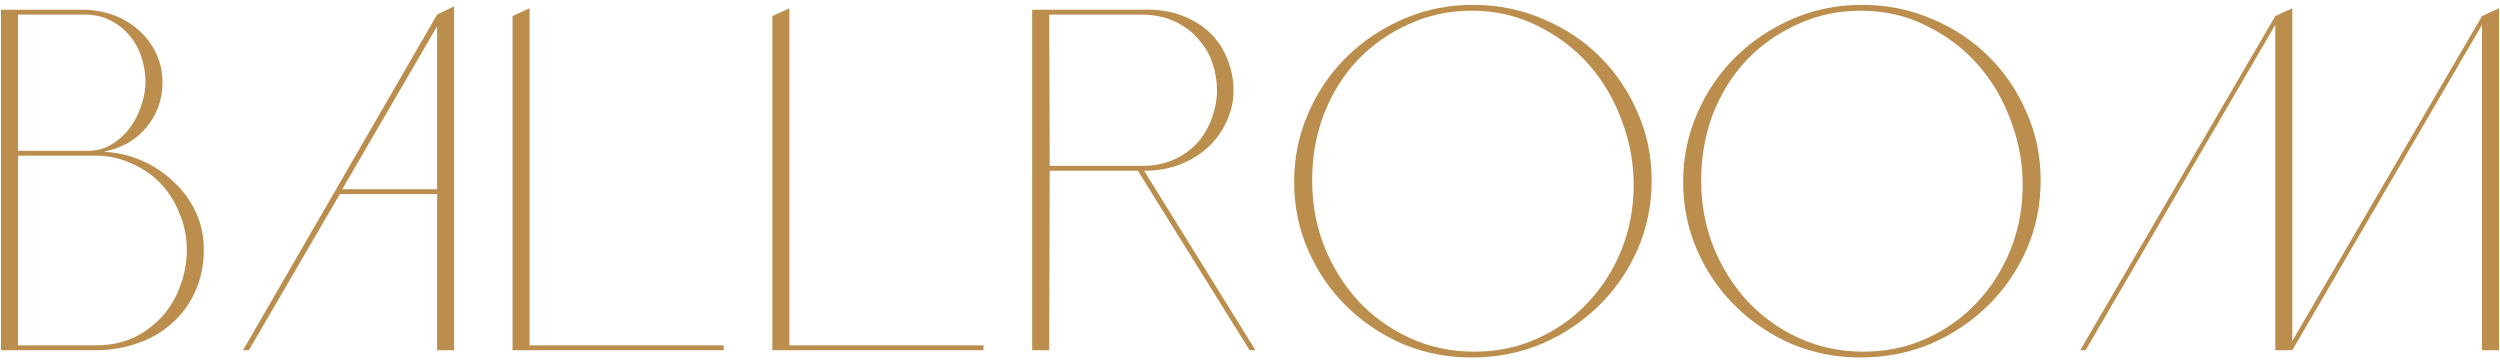 <svg width="257" height="37" viewBox="0 0 257 37" fill="none" xmlns="http://www.w3.org/2000/svg">
<path d="M8.454 1C9.587 1 10.653 1.183 11.653 1.55C12.653 1.917 13.52 2.433 14.254 3.1C15.02 3.767 15.62 4.567 16.053 5.5C16.487 6.4 16.703 7.4 16.703 8.5C16.703 9.4 16.553 10.25 16.253 11.05C15.954 11.817 15.537 12.517 15.004 13.15C14.47 13.783 13.82 14.317 13.053 14.75C12.32 15.15 11.52 15.433 10.653 15.6C12.02 15.667 13.32 15.967 14.553 16.5C15.787 17.033 16.87 17.75 17.803 18.65C18.77 19.517 19.537 20.55 20.104 21.75C20.67 22.95 20.953 24.25 20.953 25.65C20.953 27.25 20.654 28.7 20.053 30C19.487 31.267 18.687 32.35 17.654 33.25C16.654 34.15 15.47 34.833 14.104 35.3C12.77 35.767 11.337 36 9.804 36H0.104V1H8.454ZM1.854 35.5H9.854C11.254 35.5 12.52 35.25 13.653 34.75C14.787 34.217 15.77 33.5 16.604 32.6C17.437 31.7 18.07 30.65 18.503 29.45C18.97 28.25 19.203 26.983 19.203 25.65C19.203 24.35 18.953 23.117 18.453 21.95C17.987 20.75 17.337 19.717 16.503 18.85C15.67 17.983 14.67 17.3 13.504 16.8C12.37 16.267 11.137 16 9.804 16H1.854V35.5ZM1.854 15.5H9.104C9.97 15.5 10.754 15.283 11.454 14.85C12.187 14.417 12.803 13.867 13.303 13.2C13.837 12.5 14.237 11.733 14.504 10.9C14.803 10.067 14.954 9.25 14.954 8.45C14.954 7.583 14.82 6.733 14.553 5.9C14.287 5.067 13.887 4.333 13.354 3.7C12.82 3.033 12.153 2.5 11.354 2.1C10.587 1.7 9.704 1.5 8.704 1.5H1.854V15.5ZM24.984 36L44.934 1.5L46.684 0.65V36H44.934V19.95H34.934L25.584 36H24.984ZM35.184 19.45H44.934V2.7L35.184 19.45ZM52.691 36V1.65L54.441 0.85V36H52.991H52.691ZM52.691 36V1.65L54.441 0.85V36H52.991H52.691ZM74.391 36H53.891V35.5H74.391V36ZM79.4 36V1.65L81.15 0.85V36H79.7H79.4ZM79.4 36V1.65L81.15 0.85V36H79.7H79.4ZM101.1 36H80.6V35.5H101.1V36ZM106.109 36V1H117.309C118.843 0.933 120.193 1.117 121.359 1.55C122.559 1.983 123.559 2.583 124.359 3.35C125.159 4.117 125.759 5.017 126.159 6.05C126.593 7.083 126.809 8.167 126.809 9.3C126.809 10.433 126.559 11.517 126.059 12.55C125.593 13.583 124.926 14.483 124.059 15.25C123.226 15.983 122.226 16.567 121.059 17C119.926 17.4 118.676 17.583 117.309 17.55H114.259H107.909L107.859 36H106.109ZM107.909 17.05H117.359C118.693 17.05 119.843 16.817 120.809 16.35C121.776 15.883 122.576 15.283 123.209 14.55C123.843 13.783 124.309 12.95 124.609 12.05C124.943 11.117 125.109 10.2 125.109 9.3C125.109 8.367 124.959 7.45 124.659 6.55C124.359 5.617 123.876 4.783 123.209 4.05C122.576 3.283 121.759 2.667 120.759 2.2C119.759 1.733 118.593 1.5 117.259 1.5H107.859L107.909 17.05ZM116.909 17.45L117.459 17.3L129.059 36H128.459L116.909 17.45ZM151.689 0.5C154.189 0.533 156.539 1.033 158.739 2C160.939 2.933 162.856 4.217 164.489 5.85C166.122 7.483 167.406 9.383 168.339 11.55C169.306 13.717 169.789 16.05 169.789 18.55C169.789 21.083 169.306 23.45 168.339 25.65C167.372 27.85 166.056 29.767 164.389 31.4C162.722 33.033 160.789 34.333 158.589 35.3C156.389 36.233 154.039 36.717 151.539 36.75C148.972 36.783 146.556 36.333 144.289 35.4C142.056 34.433 140.106 33.133 138.439 31.5C136.772 29.867 135.456 27.95 134.489 25.75C133.522 23.55 133.039 21.2 133.039 18.7C133.039 16.2 133.522 13.85 134.489 11.65C135.456 9.417 136.772 7.483 138.439 5.85C140.139 4.183 142.122 2.867 144.389 1.9C146.656 0.933 149.089 0.467 151.689 0.5ZM151.539 36.15C153.906 36.15 156.072 35.7 158.039 34.8C160.039 33.9 161.756 32.683 163.189 31.15C164.656 29.617 165.806 27.833 166.639 25.8C167.472 23.767 167.906 21.6 167.939 19.3C167.972 16.933 167.572 14.65 166.739 12.45C165.939 10.25 164.806 8.317 163.339 6.65C161.872 4.983 160.106 3.65 158.039 2.65C156.006 1.617 153.756 1.1 151.289 1.1C148.956 1.1 146.789 1.567 144.789 2.5C142.789 3.4 141.039 4.633 139.539 6.2C138.072 7.767 136.922 9.617 136.089 11.75C135.289 13.883 134.889 16.15 134.889 18.55C134.889 20.95 135.306 23.217 136.139 25.35C137.006 27.483 138.172 29.35 139.639 30.95C141.139 32.55 142.906 33.817 144.939 34.75C146.972 35.683 149.172 36.15 151.539 36.15ZM191.679 0.5C194.179 0.533 196.529 1.033 198.729 2C200.929 2.933 202.846 4.217 204.479 5.85C206.113 7.483 207.396 9.383 208.329 11.55C209.296 13.717 209.779 16.05 209.779 18.55C209.779 21.083 209.296 23.45 208.329 25.65C207.363 27.85 206.046 29.767 204.379 31.4C202.713 33.033 200.779 34.333 198.579 35.3C196.379 36.233 194.029 36.717 191.529 36.75C188.963 36.783 186.546 36.333 184.279 35.4C182.046 34.433 180.096 33.133 178.429 31.5C176.763 29.867 175.446 27.95 174.479 25.75C173.513 23.55 173.029 21.2 173.029 18.7C173.029 16.2 173.513 13.85 174.479 11.65C175.446 9.417 176.763 7.483 178.429 5.85C180.129 4.183 182.113 2.867 184.379 1.9C186.646 0.933 189.079 0.467 191.679 0.5ZM191.529 36.15C193.896 36.15 196.063 35.7 198.029 34.8C200.029 33.9 201.746 32.683 203.179 31.15C204.646 29.617 205.796 27.833 206.629 25.8C207.463 23.767 207.896 21.6 207.929 19.3C207.963 16.933 207.563 14.65 206.729 12.45C205.929 10.25 204.796 8.317 203.329 6.65C201.863 4.983 200.096 3.65 198.029 2.65C195.996 1.617 193.746 1.1 191.279 1.1C188.946 1.1 186.779 1.567 184.779 2.5C182.779 3.4 181.029 4.633 179.529 6.2C178.063 7.767 176.913 9.617 176.079 11.75C175.279 13.883 174.879 16.15 174.879 18.55C174.879 20.95 175.296 23.217 176.129 25.35C176.996 27.483 178.163 29.35 179.629 30.95C181.129 32.55 182.896 33.817 184.929 34.75C186.963 35.683 189.163 36.15 191.529 36.15ZM213.851 36L233.901 1.65L235.651 0.85V35.05L255.151 1.65L256.901 0.85V36H255.151V2.55L235.651 36H233.901V2.55L214.401 36H213.851Z" fill="#BB8E4D"/>
</svg>
